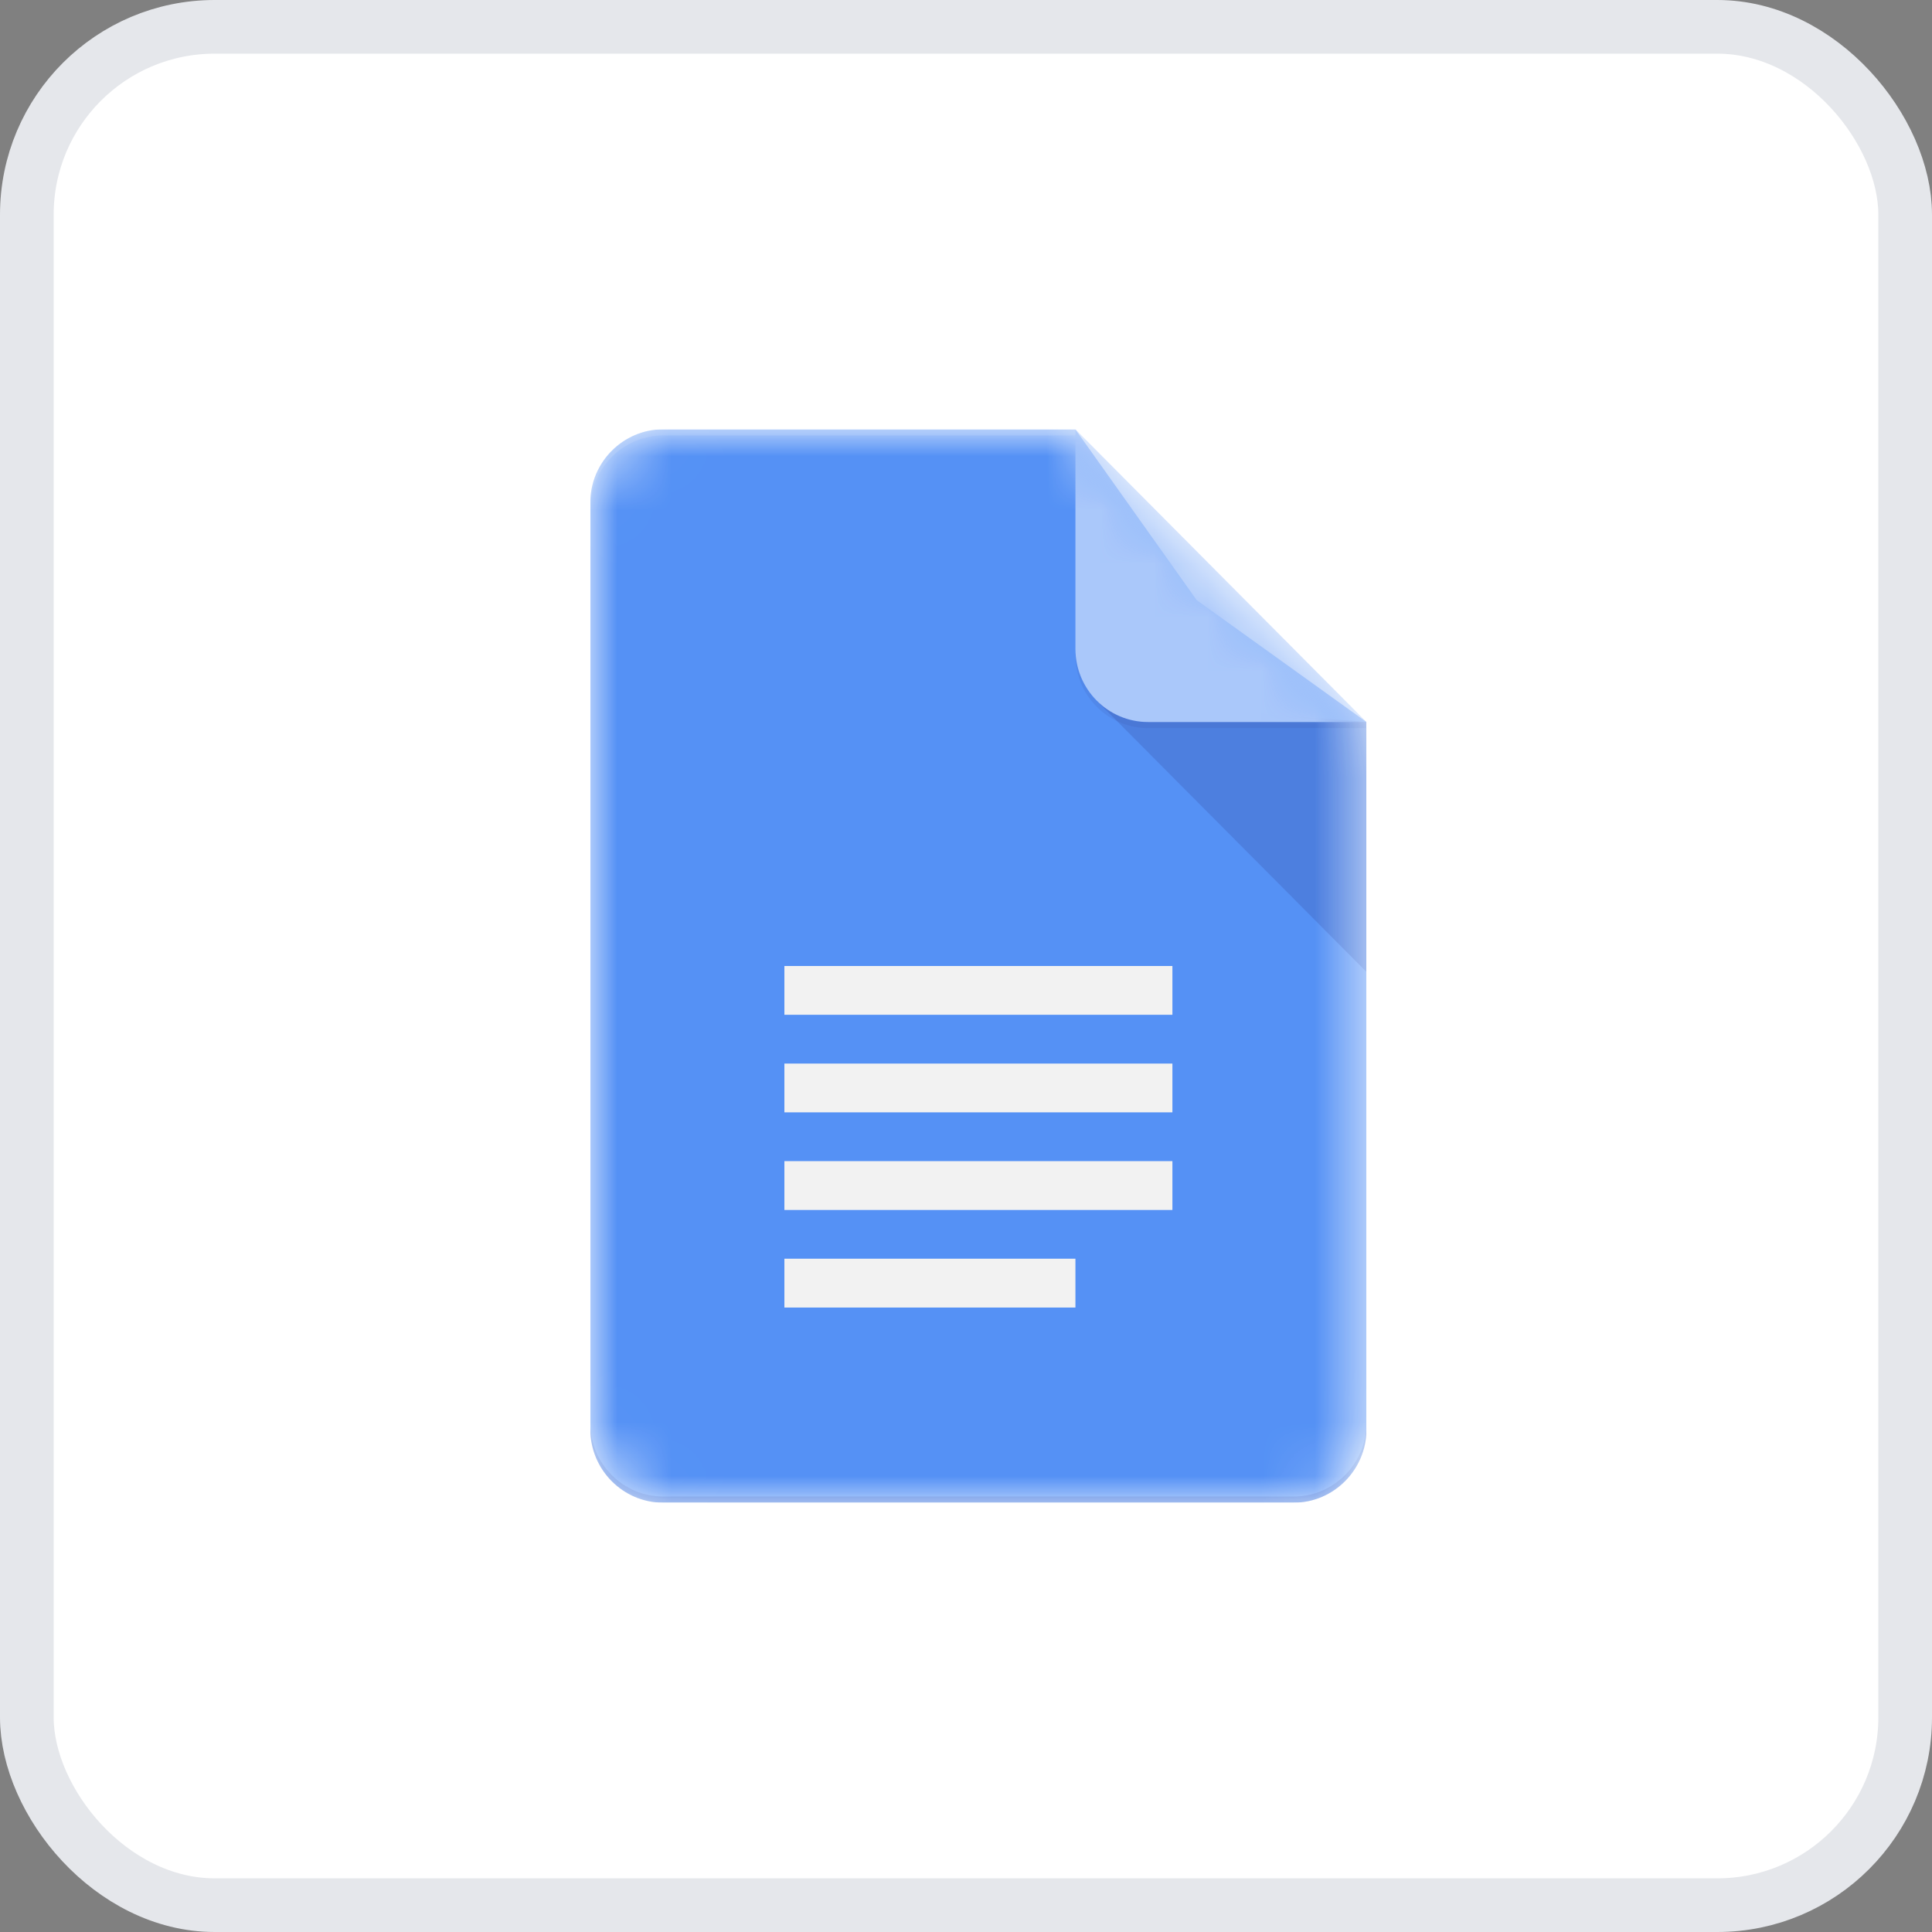 <svg width="36" height="36" viewBox="0 0 36 36" fill="none" xmlns="http://www.w3.org/2000/svg">
    <rect x="0" y="0" width="36" height="36" fill="#808080" stroke="none"/>
    <rect x="0.5" y="0.5" width="35" height="35" rx="3.5" fill="white" />
    <rect x="0.5" y="0.5" width="35" height="35" rx="3.5" stroke="#E5E7EB" />
    <g clip-path="url(#clip0_17452_43365)">
        <mask id="mask0_17452_43365" style="mask-type:luminance" maskUnits="userSpaceOnUse" x="11" y="8" width="15" height="20">
            <path
                d="M20.038 8H12.356C11.61 8 11 8.614 11 9.364V26.636C11 27.386 11.61 28 12.356 28H24.106C24.851 28 25.462 27.386 25.462 26.636V13.454L20.038 8Z"
                fill="white" />
        </mask>
        <g mask="url(#mask0_17452_43365)">
            <path
                d="M20.038 8H12.356C11.61 8 11 8.614 11 9.364V26.636C11 27.386 11.61 28 12.356 28H24.106C24.851 28 25.462 27.386 25.462 26.636V13.454L22.298 11.182L20.038 8Z"
                fill="#4285F4" />
        </g>
        <mask id="mask1_17452_43365" style="mask-type:luminance" maskUnits="userSpaceOnUse" x="11" y="8" width="15" height="20">
            <path
                d="M20.038 8H12.356C11.61 8 11 8.614 11 9.364V26.636C11 27.386 11.61 28 12.356 28H24.106C24.851 28 25.462 27.386 25.462 26.636V13.454L20.038 8Z"
                fill="white" />
        </mask>
        <g mask="url(#mask1_17452_43365)">
            <path d="M20.435 13.056L25.462 18.11V13.454L20.435 13.056Z" fill="url(#paint0_linear_17452_43365)" />
        </g>
        <mask id="mask2_17452_43365" style="mask-type:luminance" maskUnits="userSpaceOnUse" x="11" y="8" width="15" height="20">
            <path
                d="M20.038 8H12.356C11.61 8 11 8.614 11 9.364V26.636C11 27.386 11.61 28 12.356 28H24.106C24.851 28 25.462 27.386 25.462 26.636V13.454L20.038 8Z"
                fill="white" />
        </mask>
        <g mask="url(#mask2_17452_43365)">
            <path
                d="M14.616 22.546H21.846V21.636H14.616V22.546ZM14.616 24.364H20.039V23.454H14.616V24.364ZM14.616 18V18.909H21.846V18H14.616ZM14.616 20.727H21.846V19.818H14.616V20.727Z"
                fill="#F1F1F1" />
        </g>
        <mask id="mask3_17452_43365" style="mask-type:luminance" maskUnits="userSpaceOnUse" x="11" y="8" width="15" height="20">
            <path
                d="M20.038 8H12.356C11.61 8 11 8.614 11 9.364V26.636C11 27.386 11.61 28 12.356 28H24.106C24.851 28 25.462 27.386 25.462 26.636V13.454L20.038 8Z"
                fill="white" />
        </mask>
        <g mask="url(#mask3_17452_43365)">
            <path d="M20.039 8V12.091C20.039 12.844 20.645 13.454 21.394 13.454H25.462L20.039 8Z" fill="#A1C2FA" />
        </g>
        <mask id="mask4_17452_43365" style="mask-type:luminance" maskUnits="userSpaceOnUse" x="11" y="8" width="15" height="20">
            <path
                d="M20.038 8H12.356C11.61 8 11 8.614 11 9.364V26.636C11 27.386 11.61 28 12.356 28H24.106C24.851 28 25.462 27.386 25.462 26.636V13.454L20.038 8Z"
                fill="white" />
        </mask>
        <g mask="url(#mask4_17452_43365)">
            <path d="M12.356 8C11.61 8 11 8.614 11 9.364V9.477C11 8.727 11.61 8.114 12.356 8.114H20.038V8H12.356Z" fill="white" fill-opacity="0.2" />
        </g>
        <mask id="mask5_17452_43365" style="mask-type:luminance" maskUnits="userSpaceOnUse" x="11" y="8" width="15" height="20">
            <path
                d="M20.038 8H12.356C11.61 8 11 8.614 11 9.364V26.636C11 27.386 11.61 28 12.356 28H24.106C24.851 28 25.462 27.386 25.462 26.636V13.454L20.038 8Z"
                fill="white" />
        </mask>
        <g mask="url(#mask5_17452_43365)">
            <path
                d="M24.106 27.886H12.356C11.61 27.886 11 27.273 11 26.523V26.636C11 27.386 11.61 28 12.356 28H24.106C24.851 28 25.462 27.386 25.462 26.636V26.523C25.462 27.273 24.851 27.886 24.106 27.886Z"
                fill="#1A237E" fill-opacity="0.2" />
        </g>
        <mask id="mask6_17452_43365" style="mask-type:luminance" maskUnits="userSpaceOnUse" x="11" y="8" width="15" height="20">
            <path
                d="M20.038 8H12.356C11.61 8 11 8.614 11 9.364V26.636C11 27.386 11.61 28 12.356 28H24.106C24.851 28 25.462 27.386 25.462 26.636V13.454L20.038 8Z"
                fill="white" />
        </mask>
        <g mask="url(#mask6_17452_43365)">
            <path d="M21.394 13.455C20.645 13.455 20.039 12.844 20.039 12.091V12.205C20.039 12.958 20.645 13.568 21.394 13.568H25.462V13.455H21.394Z"
                fill="#1A237E" fill-opacity="0.1" />
        </g>
        <path
            d="M20.038 8H12.356C11.61 8 11 8.614 11 9.364V26.636C11 27.386 11.61 28 12.356 28H24.106C24.851 28 25.462 27.386 25.462 26.636V13.454L20.038 8Z"
            fill="url(#paint1_radial_17452_43365)" />
    </g>
    <defs>
        <linearGradient id="paint0_linear_17452_43365" x1="271.788" y1="56.455" x2="271.788" y2="518.581" gradientUnits="userSpaceOnUse">
            <stop stop-color="#1A237E" stop-opacity="0.2" />
            <stop offset="1" stop-color="#1A237E" stop-opacity="0.02" />
        </linearGradient>
        <radialGradient id="paint1_radial_17452_43365" cx="0" cy="0" r="1" gradientUnits="userSpaceOnUse"
            gradientTransform="translate(56.815 47.301) scale(2331.9 2331.9)">
            <stop stop-color="white" stop-opacity="0.1" />
            <stop offset="1" stop-color="white" stop-opacity="0" />
        </radialGradient>
        <clipPath id="clip0_17452_43365">
            <rect width="14.461" height="20" fill="white" transform="translate(11 8)" />
        </clipPath>
    </defs>
</svg>